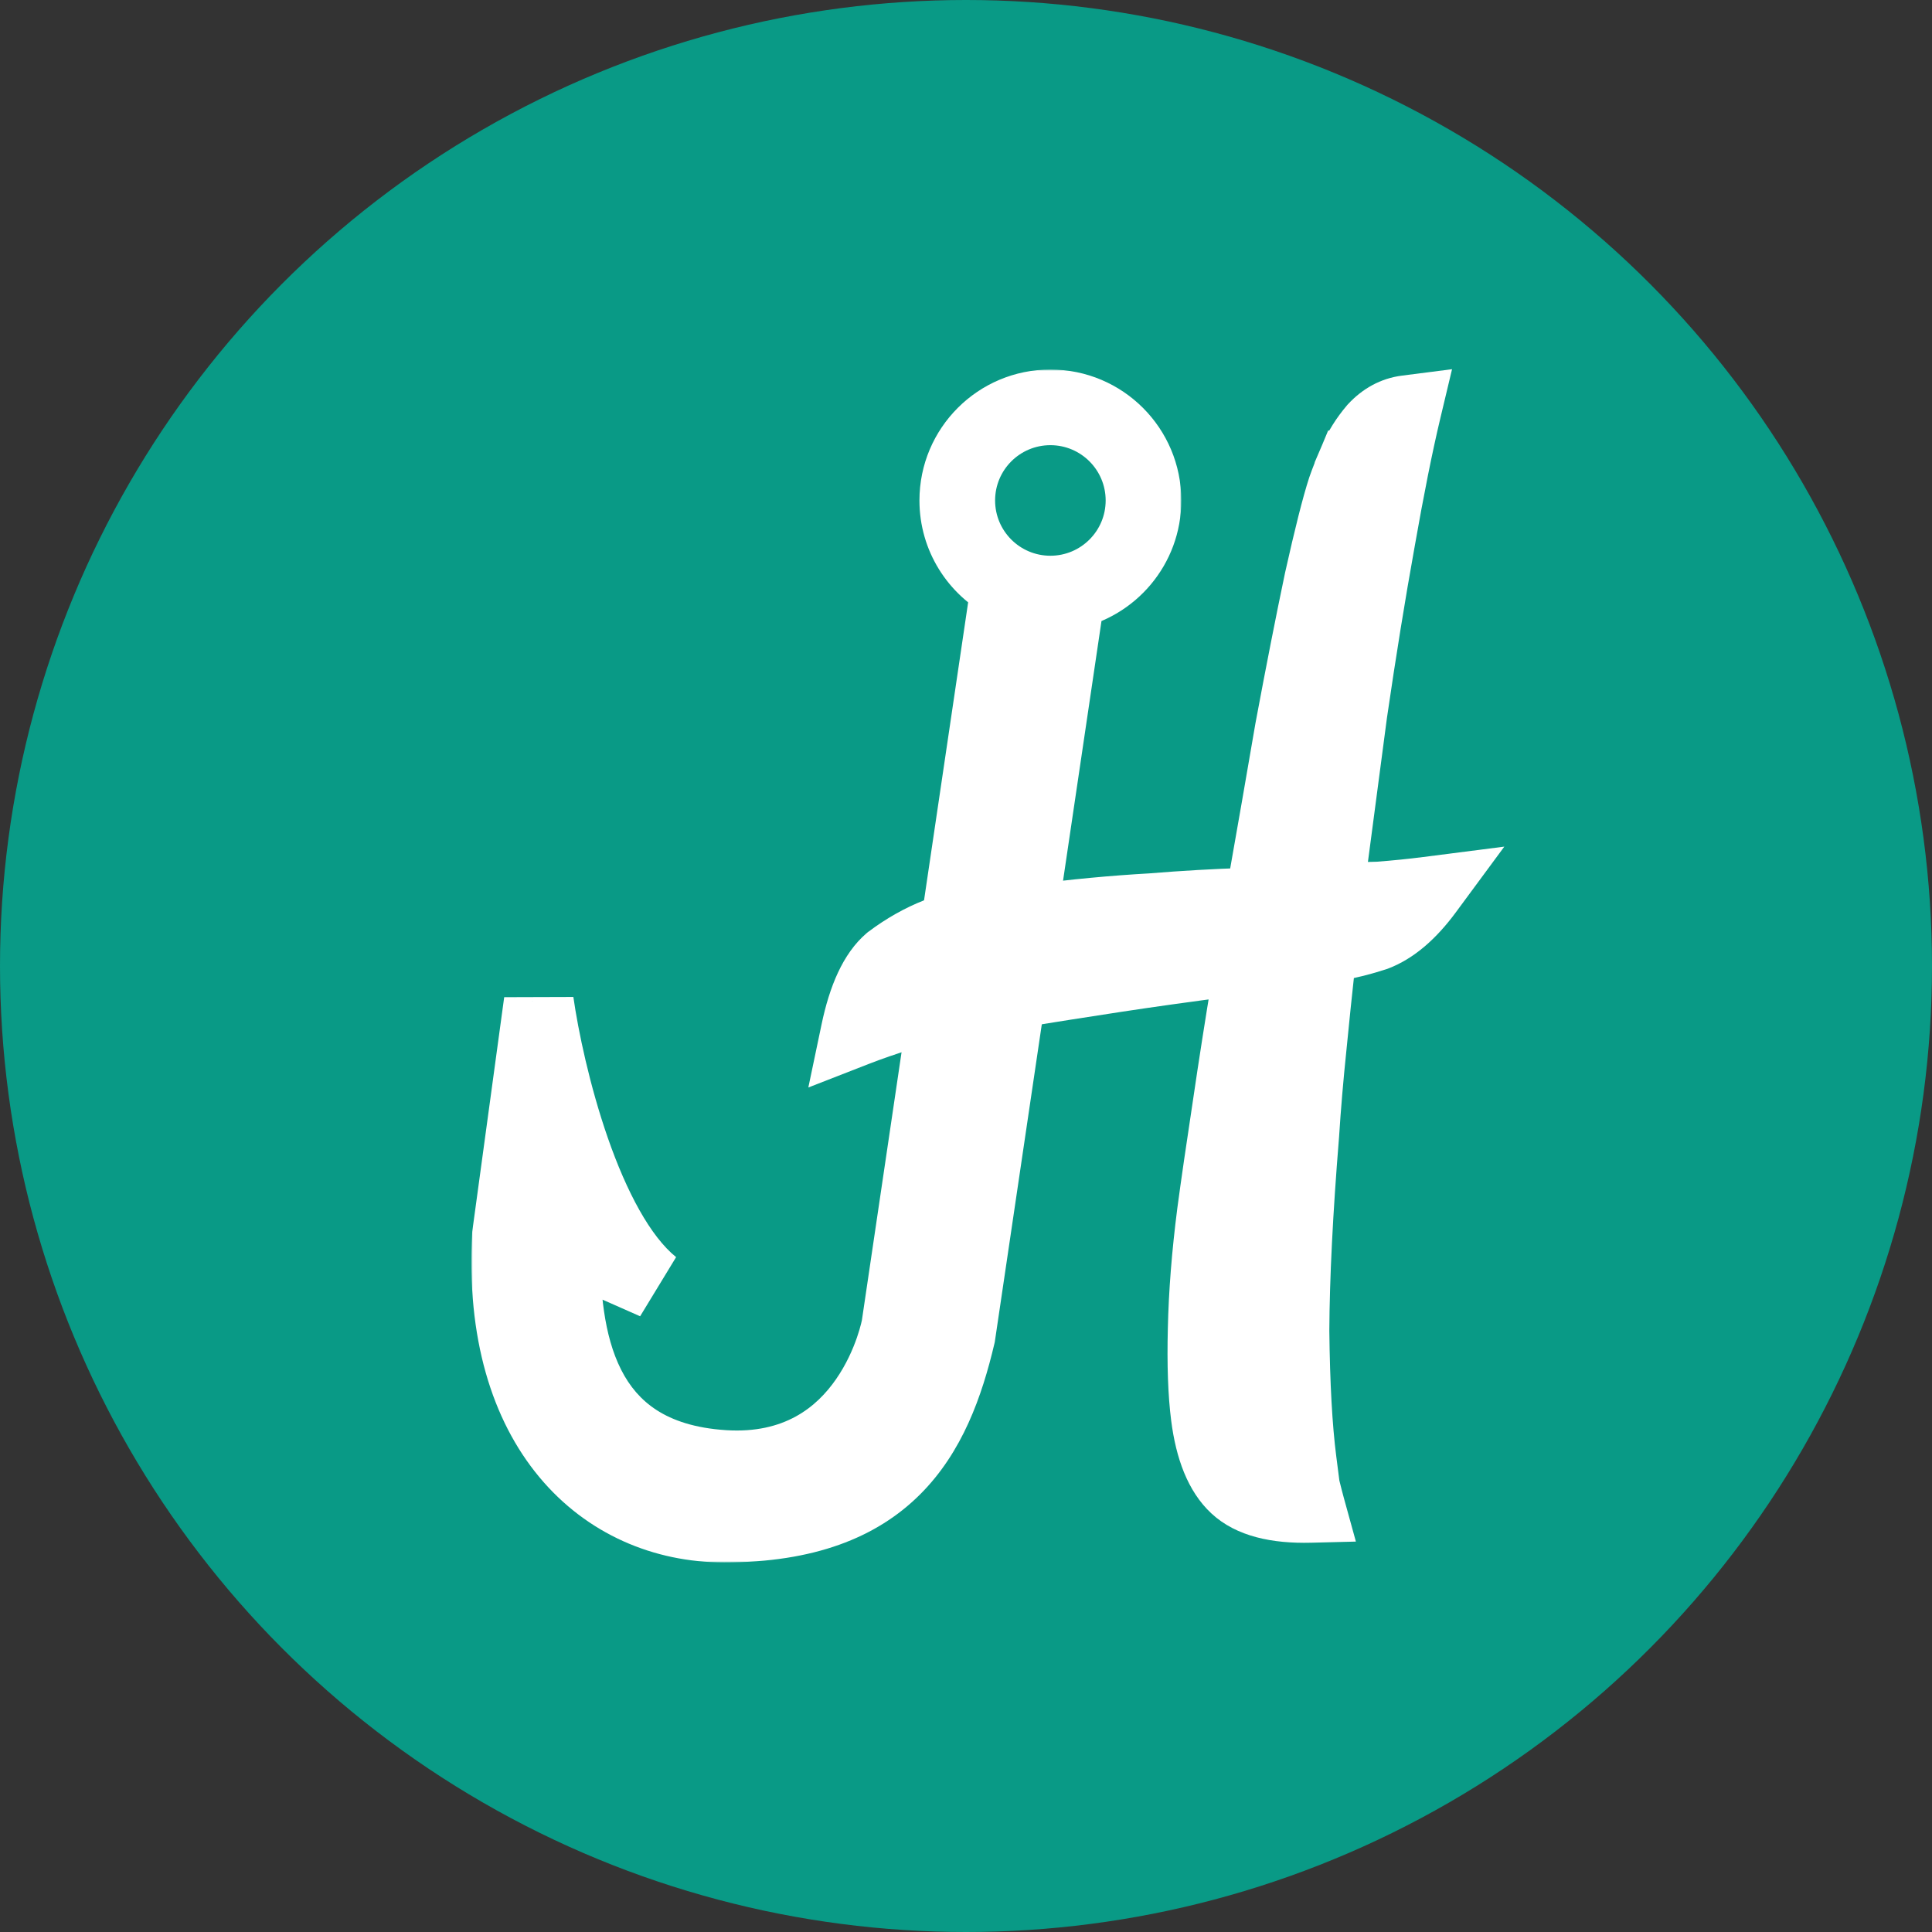 <svg width="664" height="664" viewBox="0 0 664 664" fill="none" xmlns="http://www.w3.org/2000/svg">
<rect x="0" y="0" width="664" height="664" fill="#333333" stroke="none"/>
<circle cx="332" cy="332" r="332" fill="#099A86"/>
<path d="M302.038 325.042L301.886 325.157L301.741 325.28C295.029 331.019 290.834 340.882 288.232 353.294L285.959 364.14L296.284 360.115C301.181 358.206 306.301 356.436 311.645 354.807C313.513 354.422 317.276 353.774 321.786 352.998C323.935 352.628 326.254 352.23 328.618 351.816C335.797 350.559 343.702 349.118 347.085 348.076L351.68 346.662L351.302 341.87L349.351 317.141L348.851 310.808L342.557 311.669L321.363 314.566L320.659 314.662L319.997 314.92C313.751 317.356 307.764 320.744 302.038 325.042Z" fill="white" stroke="white" stroke-width="12"/>
<path d="M321.805 344.594L320.511 353.236L329.041 351.339C336.774 349.62 344.535 348.129 352.325 346.865C361.358 345.4 372.062 343.72 384.441 341.826C394.937 340.219 407.655 338.439 422.603 336.484C420.16 351.219 417.96 365.263 416.003 378.615C413.662 394.022 411.857 406.458 410.592 415.91L410.59 415.926L410.587 415.942C408.715 430.524 407.638 444.12 407.368 456.721C407.061 468.938 407.412 479.235 408.475 487.53C410.027 499.634 413.683 509.487 420.428 515.753C427.388 522.218 437.947 524.528 450.5 524.211L458.175 524.017L456.132 516.616C455.6 514.689 455.028 512.472 454.415 509.96L453.292 501.197C451.897 490.318 451.079 475.756 450.87 457.425C450.964 439.137 452.077 416.832 454.221 390.482L454.225 390.43L454.229 390.377C454.837 380.834 455.689 370.79 456.786 360.243L456.788 360.224L456.79 360.205C457.711 350.757 458.718 341.064 459.809 331.127C464.724 330.257 469.663 329.008 474.625 327.388L474.755 327.345L474.882 327.297C482.534 324.406 489.355 318.35 495.511 310.008L503.848 298.709L489.92 300.494C484.627 301.173 479.162 301.725 473.523 302.151C470.193 302.21 466.769 302.335 463.252 302.527L470.732 245.884C473.839 224.603 477.006 205.018 480.232 187.128L480.235 187.113L480.237 187.098C483.429 168.881 486.41 153.99 489.177 142.393L491.193 133.944L482.578 135.049C476.779 135.792 471.792 138.58 467.705 142.979L467.617 143.074L467.533 143.172C464.219 147.064 461.584 151.265 459.674 155.776L465.048 158.052L459.674 155.776C457.992 159.747 456.659 163.122 455.698 165.872L455.677 165.932L455.657 165.993C453.57 172.401 450.859 183.159 447.531 198.071L447.523 198.107L447.515 198.143C444.441 212.765 441.073 229.881 437.414 249.484L437.406 249.527L437.398 249.571C434.317 267.536 431.14 285.775 427.867 304.287C417.543 304.612 406.697 305.237 395.329 306.159C382.345 306.891 368.679 308.178 354.333 310.017C349.72 310.608 345.126 311.351 340.552 312.246C337.19 312.681 333.84 313.207 330.502 313.826L326.295 314.606L325.661 318.837L321.805 344.594Z" fill="white" stroke="white" stroke-width="12"/>
<mask id="path-4-outside-1_3_58" maskUnits="userSpaceOnUse" x="162" y="127" width="244" height="410" fill="black">
<rect fill="white" x="162" y="127" width="244" height="410"/>
<path fill-rule="evenodd" clip-rule="evenodd" d="M367.171 204.424C382.447 201.535 394 188.116 394 172C394 153.775 379.225 139 361 139C342.775 139 328 153.775 328 172C328 184.711 335.186 195.743 345.718 201.256L308.053 455.755C308.053 455.755 298.906 506.645 248.875 503.508C198.845 500.37 194.206 459.016 194.206 427.864L224.852 441.406C201.509 422.639 188.674 368.874 185.175 344.337L174.26 424.411C170.544 491.746 207.219 524.983 248.875 524.983C305.782 524.983 321.827 494.038 330.089 459.016L367.754 204.51L367.171 204.424ZM392 172C392 189.121 378.121 203 361 203C343.879 203 330 189.121 330 172C330 154.879 343.879 141 361 141C378.121 141 392 154.879 392 172Z"/>
</mask>
<path fill-rule="evenodd" clip-rule="evenodd" d="M367.171 204.424C382.447 201.535 394 188.116 394 172C394 153.775 379.225 139 361 139C342.775 139 328 153.775 328 172C328 184.711 335.186 195.743 345.718 201.256L308.053 455.755C308.053 455.755 298.906 506.645 248.875 503.508C198.845 500.37 194.206 459.016 194.206 427.864L224.852 441.406C201.509 422.639 188.674 368.874 185.175 344.337L174.26 424.411C170.544 491.746 207.219 524.983 248.875 524.983C305.782 524.983 321.827 494.038 330.089 459.016L367.754 204.51L367.171 204.424ZM392 172C392 189.121 378.121 203 361 203C343.879 203 330 189.121 330 172C330 154.879 343.879 141 361 141C378.121 141 392 154.879 392 172Z" fill="white"/>
<path d="M367.171 204.424L364.94 192.633L365.414 216.295L367.171 204.424ZM345.718 201.256L357.588 203.012L358.837 194.578L351.283 190.624L345.718 201.256ZM308.053 455.755L319.864 457.878L319.897 457.695L319.924 457.512L308.053 455.755ZM248.875 503.508L249.626 491.531L248.875 503.508ZM194.206 427.864L199.056 416.888L182.206 409.441L182.206 427.864L194.206 427.864ZM224.852 441.406L220.002 452.382L232.371 432.054L224.852 441.406ZM185.175 344.337L197.055 342.643L173.285 342.717L185.175 344.337ZM174.26 424.411L162.37 422.79L162.305 423.268L162.278 423.75L174.26 424.411ZM330.089 459.016L341.768 461.771L341.885 461.276L341.959 460.773L330.089 459.016ZM367.754 204.51L379.624 206.267L381.381 194.396L369.511 192.64L367.754 204.51ZM369.401 216.215C390.239 212.273 406 193.99 406 172H382C382 182.243 374.655 190.796 364.94 192.633L369.401 216.215ZM406 172C406 147.147 385.853 127 361 127V151C372.598 151 382 160.402 382 172H406ZM361 127C336.147 127 316 147.147 316 172H340C340 160.402 349.402 151 361 151V127ZM316 172C316 189.35 325.822 204.386 340.153 211.887L351.283 190.624C344.551 187.1 340 180.072 340 172H316ZM333.847 199.499L296.183 453.998L319.924 457.512L357.588 203.012L333.847 199.499ZM308.053 455.755C296.243 453.632 296.244 453.626 296.245 453.621C296.245 453.62 296.246 453.615 296.246 453.612C296.247 453.606 296.248 453.601 296.249 453.596C296.251 453.587 296.252 453.581 296.253 453.578C296.254 453.572 296.253 453.578 296.249 453.595C296.243 453.628 296.227 453.706 296.202 453.826C296.151 454.066 296.06 454.469 295.924 455.013C295.65 456.104 295.195 457.737 294.506 459.722C293.113 463.734 290.845 468.945 287.361 473.975C280.662 483.647 269.561 492.781 249.626 491.531L248.124 515.484C278.219 517.372 296.708 502.63 307.09 487.641C312.147 480.341 315.293 473.024 317.179 467.593C318.129 464.856 318.78 462.538 319.201 460.858C319.413 460.016 319.568 459.33 319.675 458.825C319.729 458.573 319.771 458.365 319.802 458.207C319.818 458.127 319.831 458.06 319.841 458.005C319.846 457.977 319.85 457.953 319.854 457.932C319.856 457.921 319.858 457.911 319.86 457.902C319.861 457.898 319.862 457.892 319.862 457.89C319.863 457.884 319.864 457.878 308.053 455.755ZM249.626 491.531C238.776 490.851 231.169 488.159 225.718 484.653C220.294 481.164 216.37 476.463 213.482 470.765C207.46 458.885 206.206 443.292 206.206 427.864L182.206 427.864C182.206 443.587 183.271 464.248 192.076 481.617C196.601 490.544 203.218 498.717 212.735 504.838C222.225 510.942 233.959 514.596 248.124 515.484L249.626 491.531ZM189.355 438.84L220.002 452.382L229.702 430.43L199.056 416.888L189.355 438.84ZM232.371 432.054C223.534 424.949 215.382 409.694 208.905 391.09C202.636 373.083 198.714 354.278 197.055 342.643L173.295 346.032C175.135 358.934 179.38 379.28 186.239 398.981C192.89 418.085 202.827 439.097 217.333 450.759L232.371 432.054ZM173.285 342.717L162.37 422.79L186.15 426.032L197.065 345.958L173.285 342.717ZM162.278 423.75C160.296 459.662 169.029 488.025 185.327 507.621C201.681 527.284 224.745 536.983 248.875 536.983V512.983C231.349 512.983 215.247 506.063 203.779 492.274C192.254 478.418 184.508 456.495 186.242 425.072L162.278 423.75ZM248.875 536.983C279.622 536.983 301.232 528.542 316.194 513.633C330.771 499.109 337.487 479.92 341.768 461.771L318.409 456.261C314.429 473.134 308.992 486.929 299.254 496.632C289.902 505.951 275.035 512.983 248.875 512.983V536.983ZM341.959 460.773L379.624 206.267L355.883 202.754L318.218 457.259L341.959 460.773ZM369.511 192.64L368.927 192.553L365.414 216.295L365.997 216.381L369.511 192.64ZM361 215C384.748 215 404 195.748 404 172H380C380 182.493 371.493 191 361 191V215ZM318 172C318 195.748 337.252 215 361 215V191C350.507 191 342 182.493 342 172H318ZM361 129C337.252 129 318 148.252 318 172H342C342 161.507 350.507 153 361 153V129ZM404 172C404 148.252 384.748 129 361 129V153C371.493 153 380 161.507 380 172H404Z" fill="white" mask="url(#path-4-outside-1_3_58)"/>
</svg>
